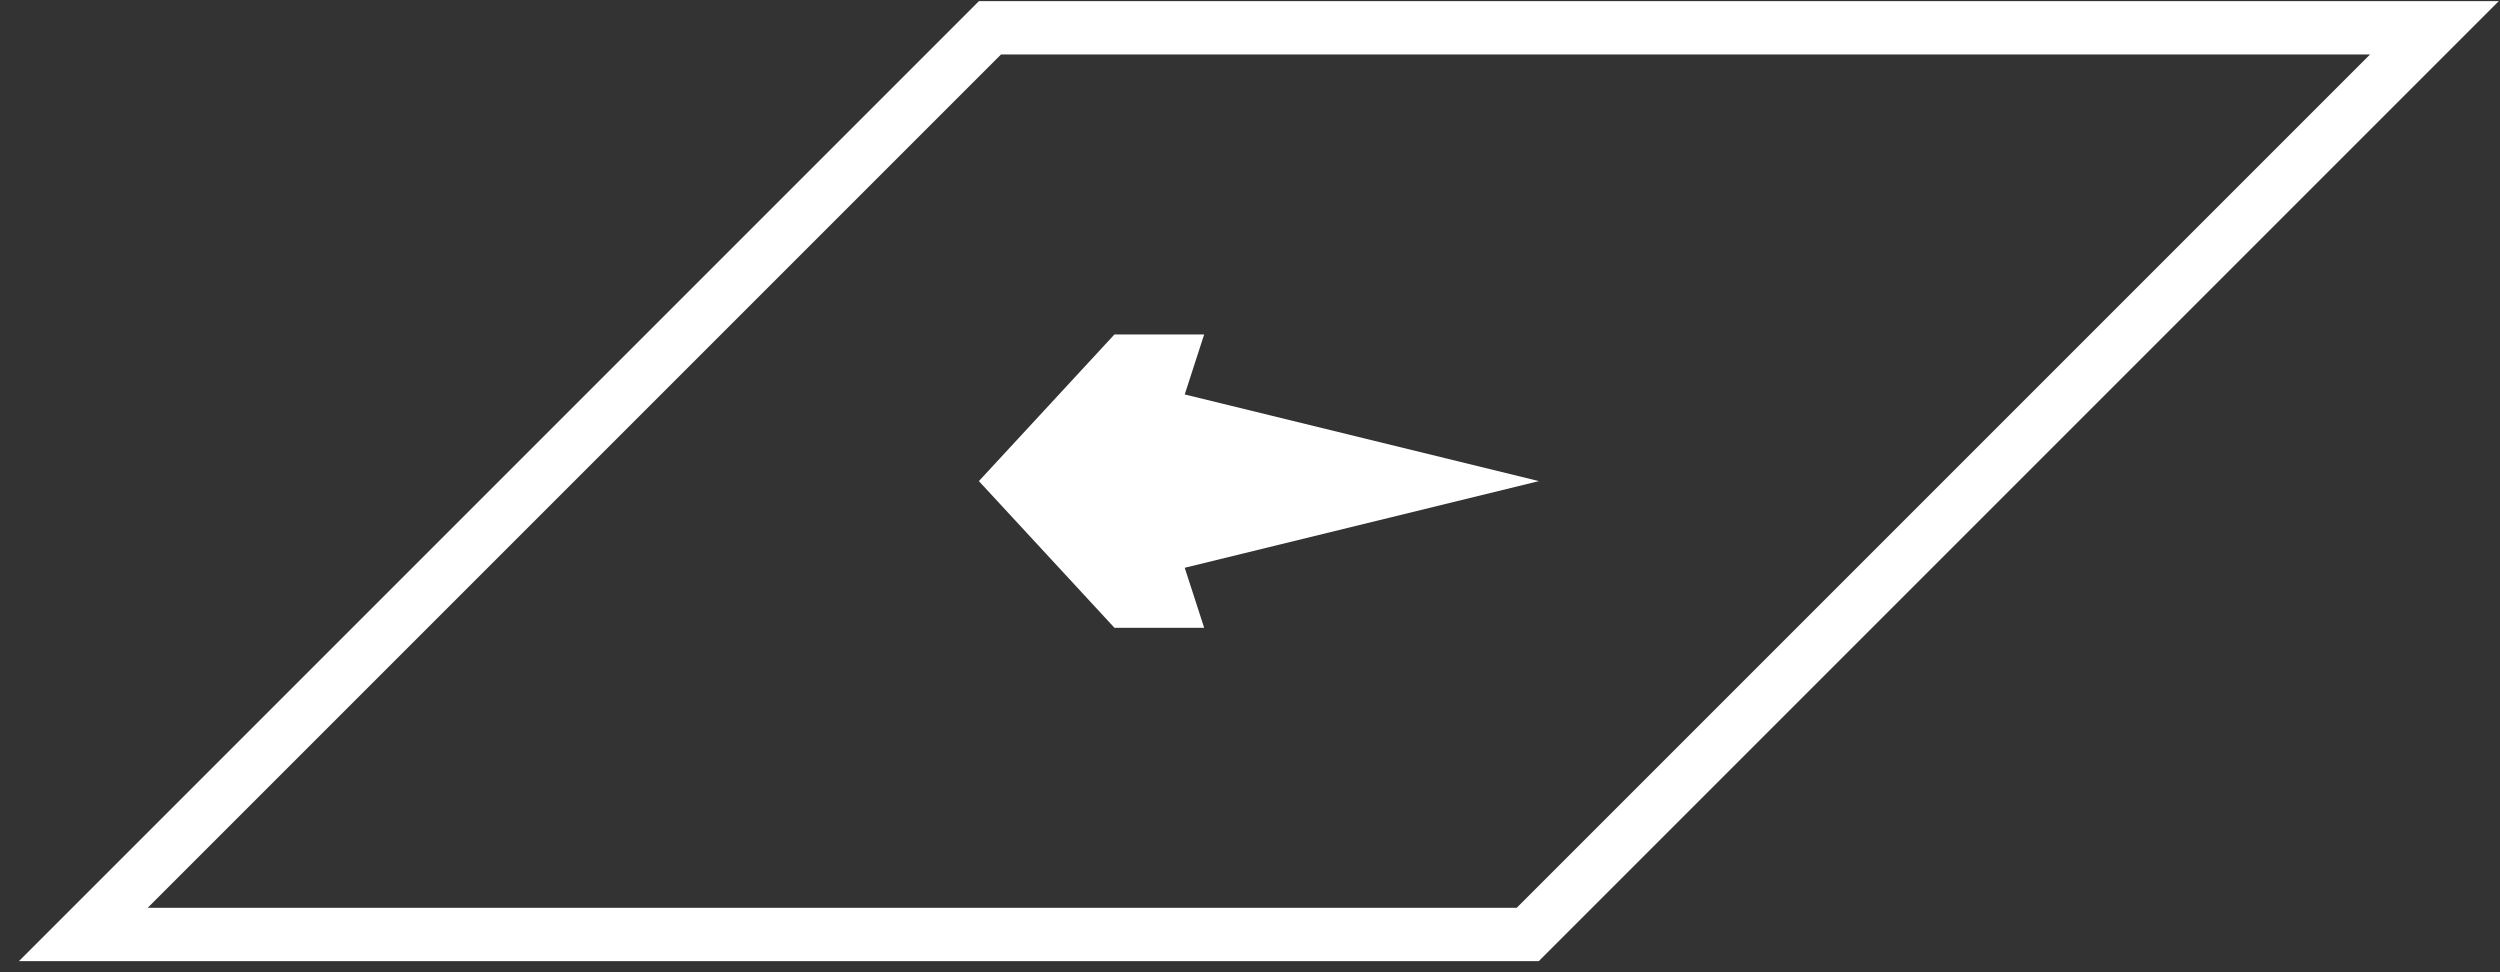 <svg width="90" height="35" viewBox="0 0 90 35" fill="none" xmlns="http://www.w3.org/2000/svg">
<rect x="0" y="0" width="90" height="35" fill="#333333" stroke="none"/>
<path fill-rule="evenodd" clip-rule="evenodd" d="M55.4 17.32L42.65 14.2L43.35 12.04H40.12L35.24 17.32L40.12 22.6H43.35L42.65 20.44L55.4 17.32Z" fill="white"/>
<path fill-rule="evenodd" clip-rule="evenodd" d="M35.64 1L3 33.64H55L87.64 1H35.64Z" stroke="white" stroke-width="1.92" stroke-miterlimit="22.93"/>
</svg>
